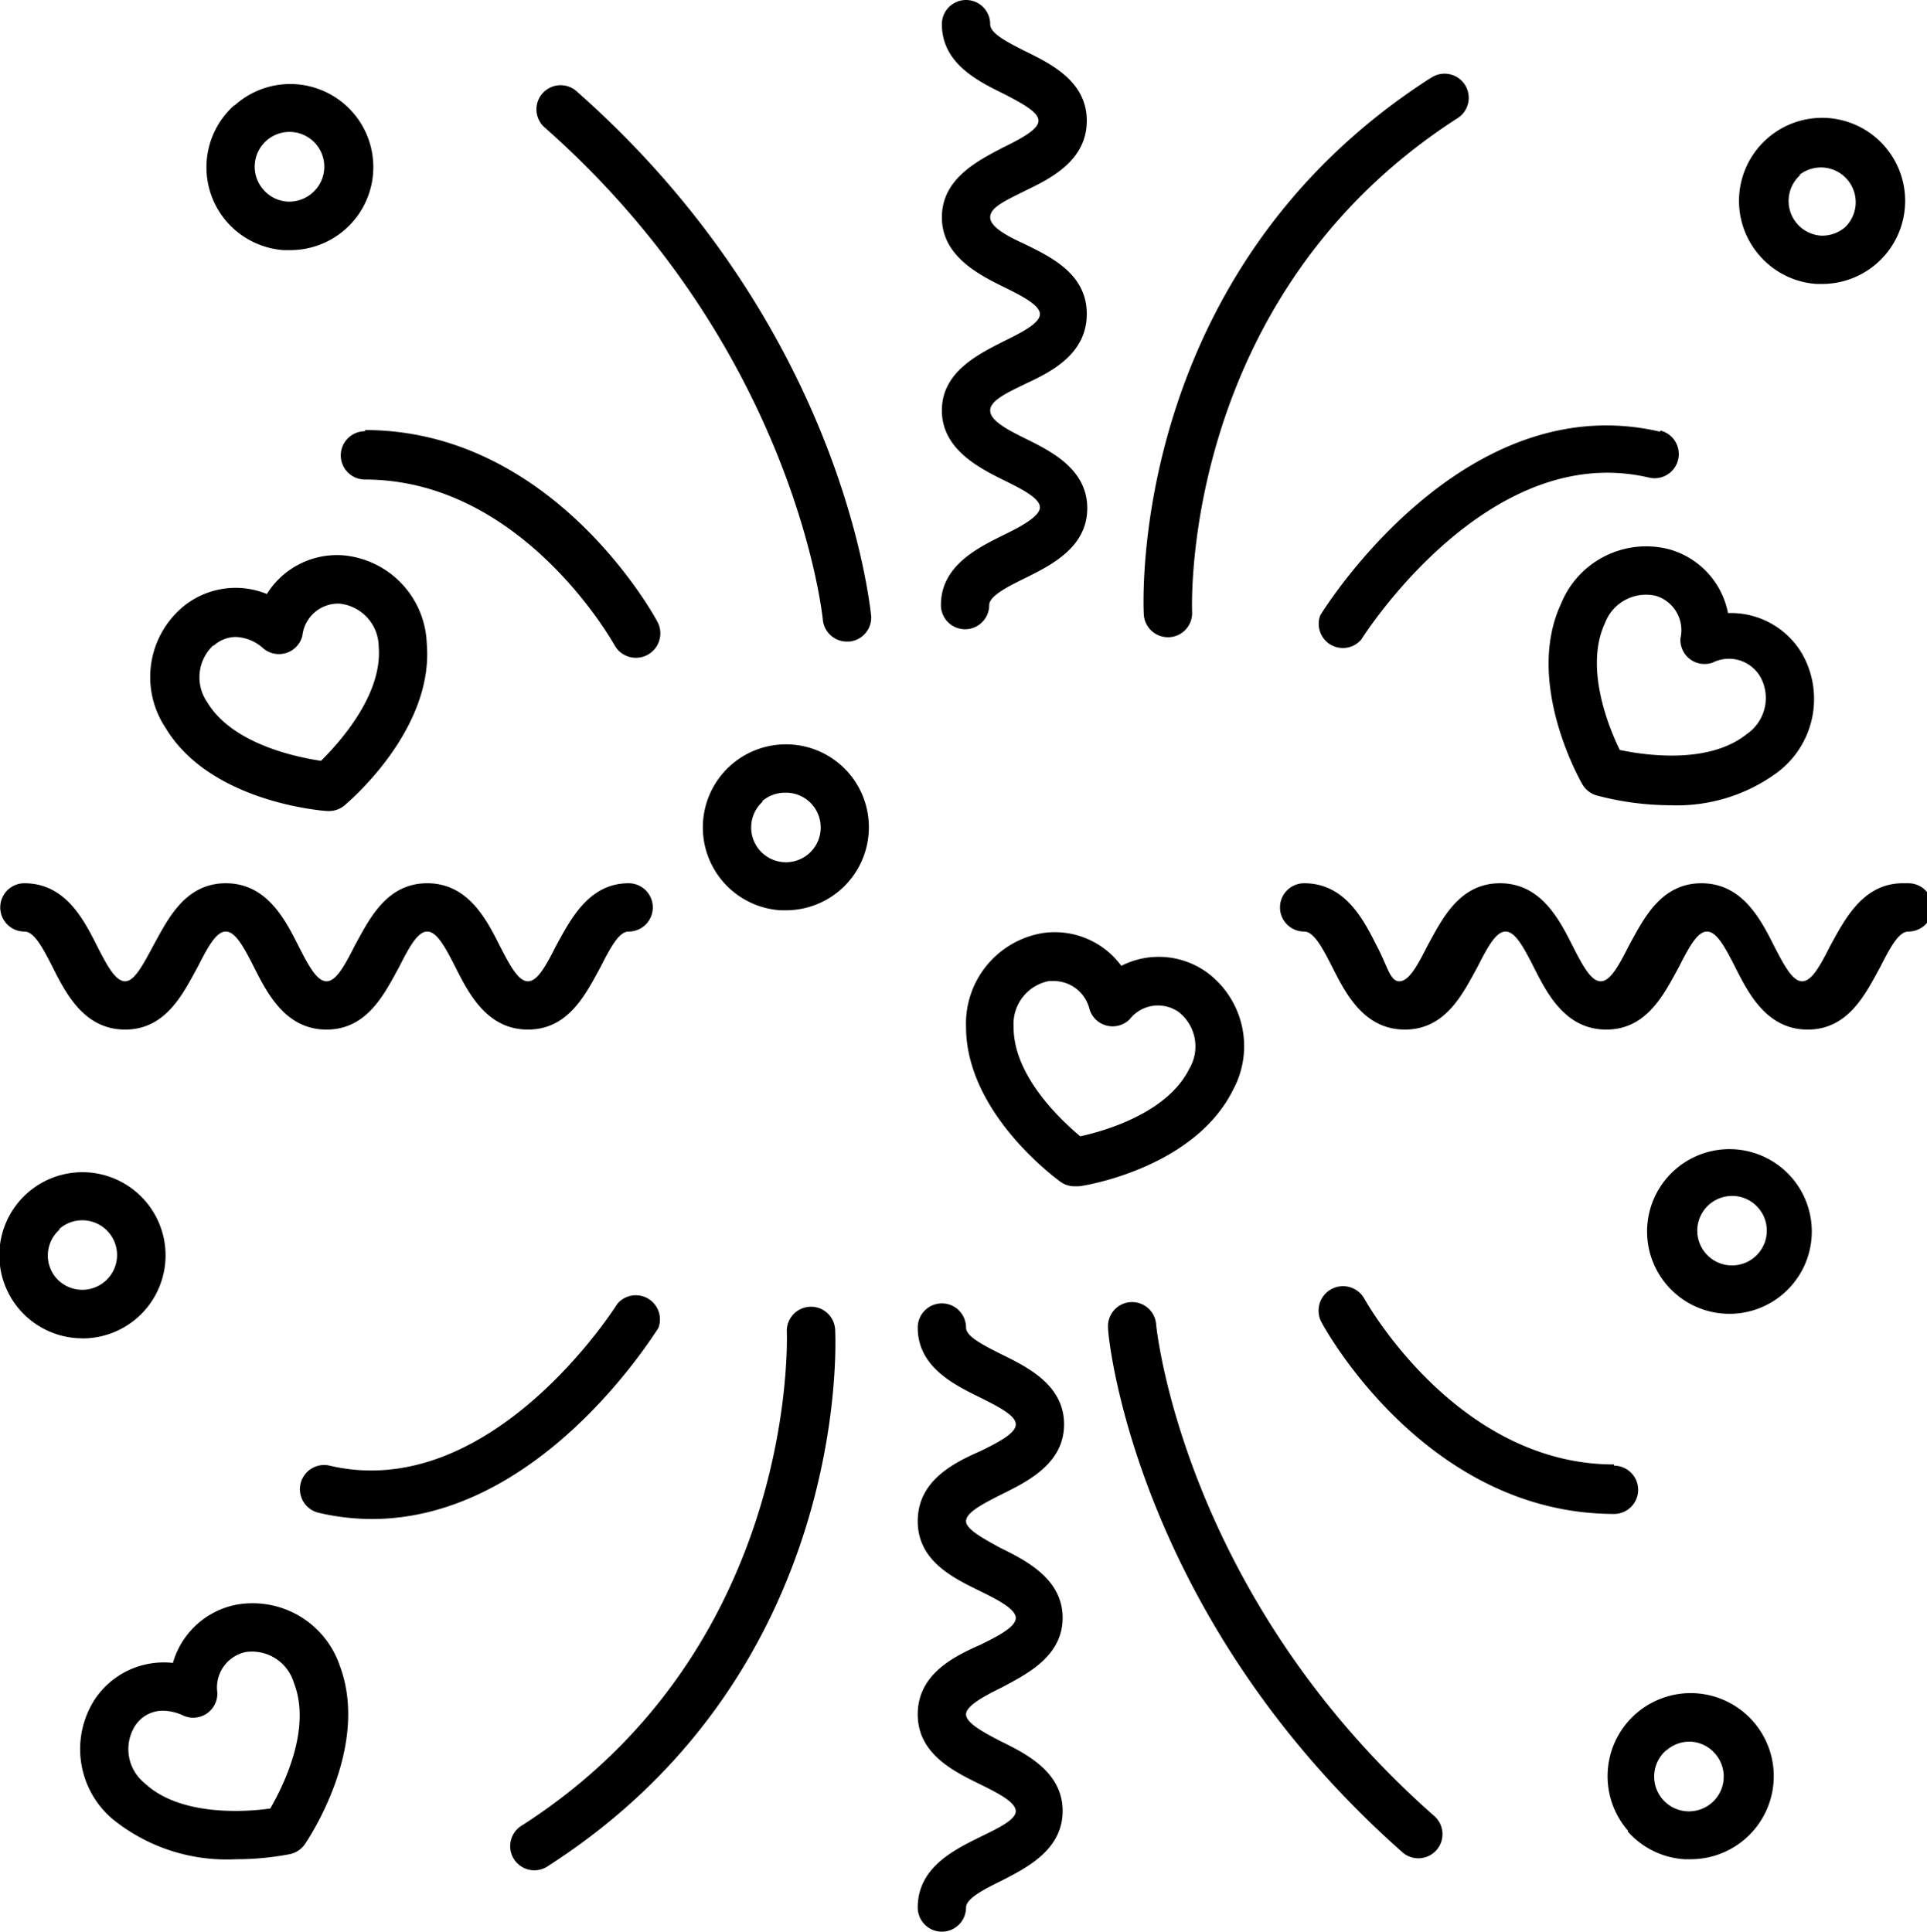 <svg xmlns="http://www.w3.org/2000/svg" viewBox="0 0 79.79 80"><title>Fichier 1</title><g id="Calque_2" data-name="Calque 2"><g id="Calque_1-2" data-name="Calque 1"><path d="M43.13,38.65A3.8,3.8,0,0,0,40,42.52c0,3.59,3.76,6.31,3.92,6.43a1,1,0,0,0,.58.18h.15c.19,0,4.8-.74,6.41-4A3.8,3.8,0,0,0,50,40.29,3.41,3.41,0,0,0,46.43,40,3.42,3.42,0,0,0,43.13,38.65Zm5.67,3.26a1.81,1.81,0,0,1,.44,2.36c-.91,1.83-3.5,2.57-4.51,2.79-.79-.66-2.77-2.5-2.76-4.53a1.81,1.81,0,0,1,1.47-1.9l.25,0a1.53,1.53,0,0,1,1.43,1.19,1,1,0,0,0,1.65.4A1.49,1.49,0,0,1,48.8,41.91Z"/><path d="M6.86,30.15c1.85,3.08,6.5,3.43,6.69,3.44h.07a1,1,0,0,0,.64-.23c.15-.13,3.72-3.13,3.41-6.71A3.8,3.8,0,0,0,14.23,23a3.42,3.42,0,0,0-3.18,1.6,3.42,3.42,0,0,0-3.51.56A3.8,3.8,0,0,0,6.86,30.15Zm2-3.42a1.37,1.37,0,0,1,.9-.35,1.79,1.79,0,0,1,1.14.47,1,1,0,0,0,1.62-.52A1.49,1.49,0,0,1,14.07,25a1.81,1.81,0,0,1,1.61,1.78c.17,2-1.65,4-2.39,4.73-1-.15-3.67-.69-4.71-2.43A1.81,1.81,0,0,1,8.83,26.73Z"/><path d="M69.12,22.75A3.8,3.8,0,0,0,64.64,25c-1.52,3.25.78,7.31.88,7.48a1,1,0,0,0,.58.46,12,12,0,0,0,3.08.41A7,7,0,0,0,73.58,32a3.8,3.8,0,0,0,1.07-4.87,3.42,3.42,0,0,0-3.1-1.74A3.42,3.42,0,0,0,69.12,22.75Zm3.79,5.32a1.81,1.81,0,0,1-.58,2.33c-1.59,1.28-4.26.87-5.26.66-.45-.92-1.48-3.41-.61-5.26a1.81,1.81,0,0,1,2.12-1.12,1.49,1.49,0,0,1,1,1.76,1,1,0,0,0,1.34,1A1.5,1.5,0,0,1,72.91,28.07Z"/><path d="M9.78,66.46a3.41,3.41,0,0,0-2.62,2.41,3.43,3.43,0,0,0-3.23,1.5,3.8,3.8,0,0,0,.7,4.94A7.49,7.49,0,0,0,9.77,77,11.76,11.76,0,0,0,12,76.79a1,1,0,0,0,.62-.41c.11-.16,2.72-4,1.45-7.39A3.81,3.81,0,0,0,9.78,66.46Zm1.41,8.44c-1,.14-3.72.34-5.2-1.05a1.81,1.81,0,0,1-.4-2.37,1.36,1.36,0,0,1,1.17-.63,2,2,0,0,1,.83.2A1,1,0,0,0,9,70.1a1.5,1.5,0,0,1,1.17-1.68,1.81,1.81,0,0,1,2,1.28C12.92,71.61,11.71,74,11.19,74.9Z"/><path d="M9.7,4.36a3.44,3.44,0,0,0,2.05,6H12a3.44,3.44,0,1,0-2.28-6ZM12.92,8a1.44,1.44,0,0,1-1,.35,1.42,1.42,0,0,1-1-.48,1.44,1.44,0,1,1,2,.13Z"/><path d="M32.55,37.7A3.44,3.44,0,0,0,35.13,32h0a3.44,3.44,0,1,0-2.8,5.7Zm-1-4.51a1.43,1.43,0,0,1,.95-.36h.09a1.44,1.44,0,1,1-1,.36Z"/><path d="M3.44,55.43A3.44,3.44,0,0,0,6,49.72H6a3.44,3.44,0,1,0-2.8,5.7Zm-1-4.52a1.44,1.44,0,1,1-.13,2A1.43,1.43,0,0,1,2.48,50.91Z"/><path d="M23.84,3.75a1,1,0,0,0-1.32,1.5c10.41,9.17,11.54,20.3,11.55,20.41a1,1,0,0,0,1,.91h.09a1,1,0,0,0,.91-1.08C36,25,34.88,13.47,23.84,3.75Z"/><path d="M59.22,3.24c-12.44,8-11.89,21.62-11.86,22.2a1,1,0,0,0,1,.95h.05a1,1,0,0,0,.95-1.05c0-.13-.53-13,10.95-20.42a1,1,0,1,0-1.08-1.68Z"/><path d="M15.11,17.86a1,1,0,0,0,0,2c6.53,0,10.3,6.8,10.34,6.87a1,1,0,0,0,1.76-1c-.17-.32-4.36-7.91-12.09-7.92Z"/><path d="M68.74,17.88c-8.11-1.9-13.83,7.21-14.07,7.6a1,1,0,0,0,1.7,1c.05-.08,5.21-8.28,11.91-6.7a1,1,0,1,0,.46-1.95Z"/><path d="M67.39,75.84h0A3.42,3.42,0,0,0,69.75,77H70a3.44,3.44,0,1,0-2.58-1.17ZM69,72.49a1.45,1.45,0,0,1,1-.36,1.42,1.42,0,0,1,1,.48,1.44,1.44,0,1,1-2-.13Z"/><path d="M75.23,11.76h.22a3.44,3.44,0,1,0-2.58-1.16h0A3.42,3.42,0,0,0,75.23,11.76ZM74.5,7.25a1.44,1.44,0,0,1,1.9,2.16,1.46,1.46,0,0,1-1,.35,1.44,1.44,0,0,1-.86-2.51Z"/><path d="M71.72,54.41a3.41,3.41,0,1,0-.22,0Zm-1.44-3.53a1.44,1.44,0,0,1,1.43-1.35h.09a1.44,1.44,0,1,1-1.52,1.34Z"/><path d="M46.78,53.93A1,1,0,0,0,45.88,55c0,.49,1.19,12,12.22,21.74a1,1,0,0,0,1.32-1.5C49,66.08,47.88,55,47.87,54.84A1,1,0,0,0,46.78,53.93Z"/><path d="M34.58,55.07a1,1,0,0,0-2,.1c0,.13.5,13.06-10.95,20.42a1,1,0,1,0,1.08,1.68C35.16,69.27,34.61,55.65,34.58,55.07Z"/><path d="M66.83,60.65c-6.53,0-10.3-6.8-10.34-6.87a1,1,0,0,0-1.76,1c.17.32,4.36,7.91,12.1,7.92h0a1,1,0,0,0,0-2Z"/><path d="M27.26,55a1,1,0,0,0-1.7-1c-.05.08-5.21,8.27-11.91,6.7a1,1,0,0,0-.46,1.95,9.71,9.71,0,0,0,2.23.26C22.34,62.89,27,55.38,27.26,55Z"/><path d="M5.18,40.64c-.39,0-.73-.61-1.17-1.48-.55-1.09-1.31-2.58-3-2.58a1,1,0,0,0,0,2c.39,0,.73.61,1.17,1.48.55,1.09,1.31,2.58,3,2.58s2.4-1.49,3-2.58c.44-.87.78-1.48,1.17-1.48s.73.61,1.17,1.48c.55,1.09,1.31,2.58,3,2.58s2.4-1.49,3-2.58c.44-.87.78-1.48,1.17-1.48s.73.61,1.17,1.48c.55,1.09,1.31,2.58,3,2.58s2.4-1.49,3-2.58c.44-.87.78-1.48,1.17-1.48a1,1,0,0,0,0-2c-1.65,0-2.4,1.49-3,2.58-.44.87-.78,1.48-1.17,1.48s-.73-.62-1.17-1.48c-.55-1.09-1.31-2.58-3-2.58s-2.4,1.49-3,2.58c-.44.87-.78,1.48-1.17,1.48s-.73-.61-1.17-1.48c-.55-1.09-1.31-2.58-3-2.58s-2.4,1.49-3,2.58C5.9,40,5.56,40.64,5.18,40.64Z"/><path d="M78.79,36.58c-1.65,0-2.4,1.49-3,2.58-.44.87-.78,1.48-1.17,1.48s-.73-.62-1.17-1.48c-.55-1.09-1.31-2.58-3-2.58s-2.4,1.49-3,2.58c-.44.87-.78,1.48-1.17,1.48s-.73-.61-1.17-1.48c-.55-1.09-1.31-2.58-3-2.58s-2.4,1.49-3,2.58c-.44.87-.78,1.48-1.17,1.48S57.45,40,57,39.16c-.55-1.09-1.31-2.58-3-2.58a1,1,0,0,0,0,2c.39,0,.73.61,1.17,1.48.55,1.09,1.31,2.58,3,2.58s2.4-1.49,3-2.58c.44-.87.78-1.48,1.17-1.48s.73.61,1.17,1.48c.55,1.09,1.31,2.58,3,2.58s2.4-1.49,3-2.58c.44-.87.78-1.48,1.17-1.48s.73.61,1.17,1.48c.55,1.09,1.31,2.58,3,2.58s2.4-1.49,3-2.58c.44-.87.78-1.48,1.17-1.48a1,1,0,1,0,0-2Z"/><path d="M41.55,22.16c-1.09.54-2.59,1.28-2.59,2.9a1,1,0,0,0,2,0c0-.38.78-.77,1.47-1.11,1.09-.54,2.59-1.28,2.59-2.9s-1.49-2.36-2.59-2.9C41.75,17.81,41,17.43,41,17s.78-.77,1.47-1.11C43.53,15.4,45,14.66,45,13s-1.49-2.36-2.59-2.9C41.75,9.8,41,9.41,41,9s.61-.68,1.47-1.11C43.53,7.38,45,6.64,45,5s-1.49-2.36-2.59-2.9C41.58,1.68,41,1.36,41,1a1,1,0,0,0-2,0c0,1.63,1.49,2.36,2.59,2.9C42.42,4.33,43,4.66,43,5s-.61.69-1.47,1.11C40.46,6.67,39,7.41,39,9s1.49,2.36,2.59,2.9c.69.34,1.47.73,1.47,1.11s-.78.77-1.47,1.11C40.46,14.69,39,15.42,39,17s1.49,2.36,2.59,2.9c.69.34,1.47.73,1.47,1.11S42.25,21.82,41.55,22.16Z"/><path d="M40.54,76.1C39.45,76.64,38,77.37,38,79a1,1,0,0,0,2,0c0-.38.78-.77,1.47-1.11C42.52,77.35,44,76.61,44,75s-1.49-2.36-2.59-2.9C40.74,71.75,40,71.36,40,71s.78-.77,1.47-1.11C42.52,69.33,44,68.6,44,67s-1.49-2.36-2.59-2.9C40.74,63.73,40,63.34,40,63s.61-.68,1.47-1.11c1.09-.54,2.59-1.28,2.59-2.9s-1.49-2.36-2.59-2.9c-.86-.43-1.47-.76-1.47-1.11a1,1,0,1,0-2,0c0,1.63,1.49,2.36,2.59,2.9.86.43,1.47.76,1.47,1.11s-.61.69-1.47,1.11C39.45,60.6,38,61.34,38,63s1.49,2.36,2.59,2.9c.69.34,1.47.73,1.47,1.11s-.78.77-1.47,1.11C39.45,68.62,38,69.36,38,71s1.49,2.36,2.59,2.9c.69.34,1.47.73,1.47,1.11S41.23,75.76,40.54,76.1Z"/></g></g></svg>